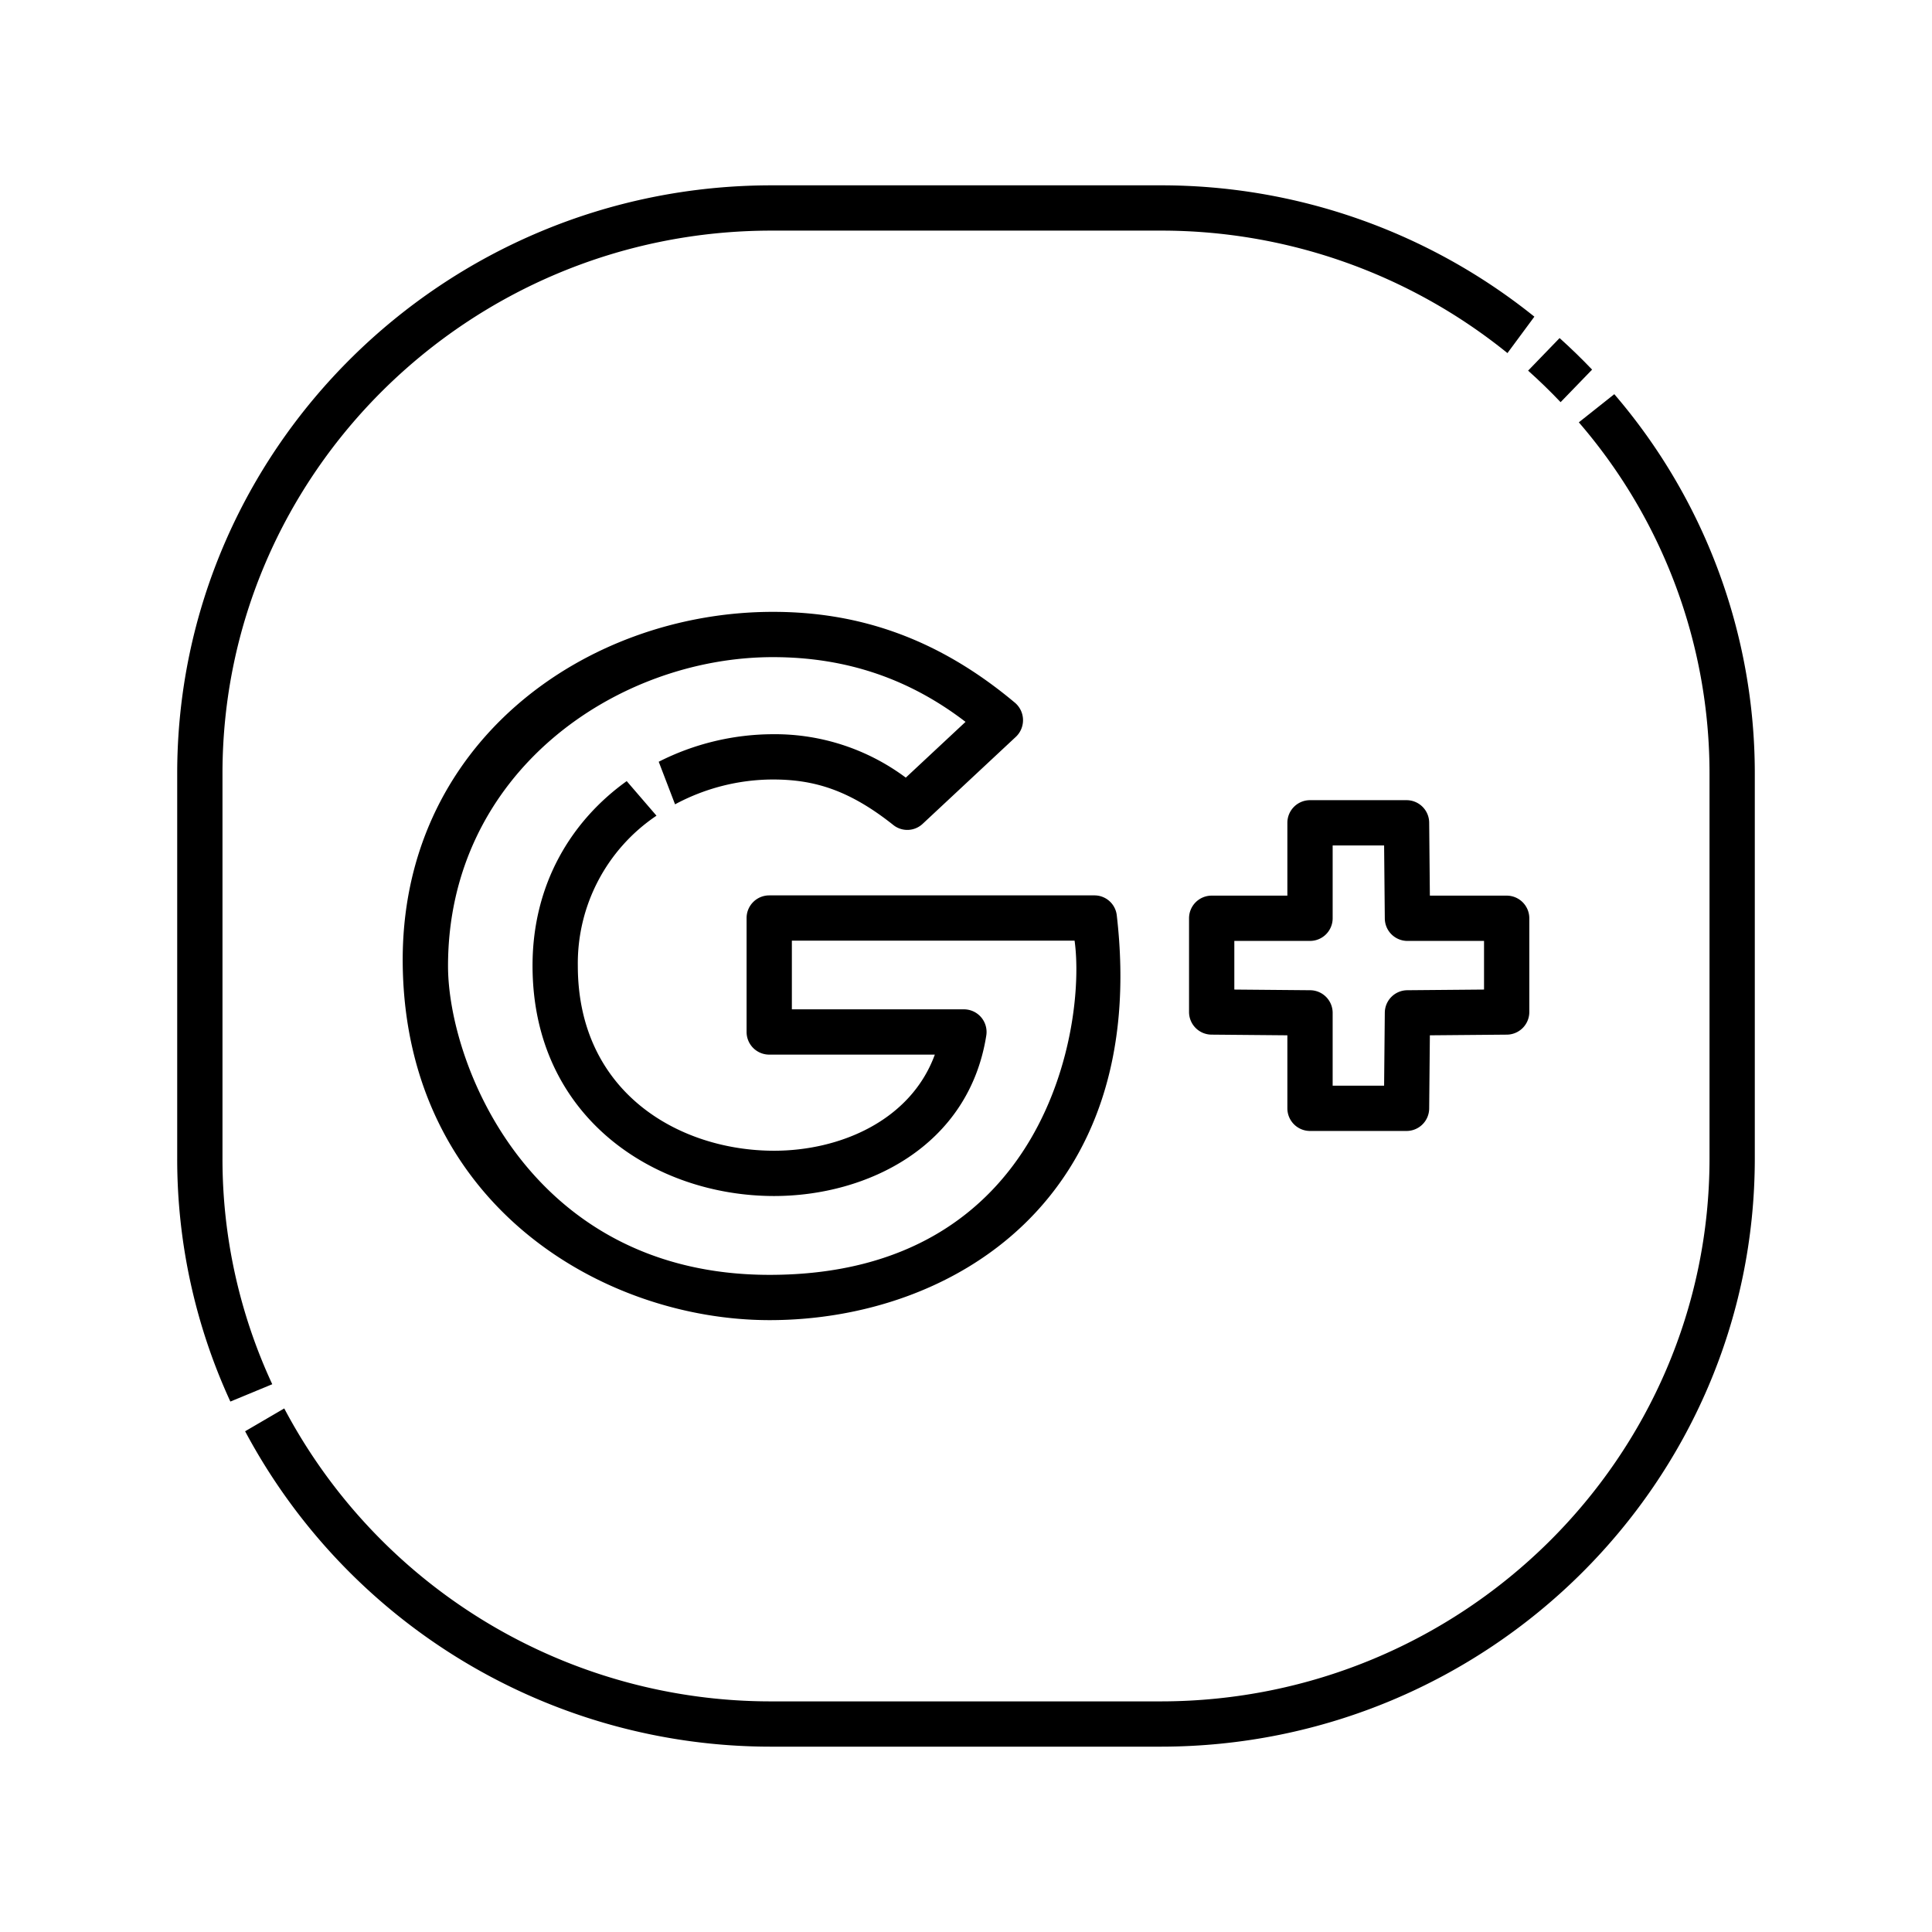 <svg id="Layer_1" viewBox="0 0 512 512" xmlns="http://www.w3.org/2000/svg" data-name="Layer 1"><path d="m378.93 274.368 20.406-.178a6 6 0 0 0 5.947-6v-24.838a6 6 0 0 0 -6-6h-20.354l-.182-19.354a6 6 0 0 0 -6-5.944h-25.581a6 6 0 0 0 -6 6v19.297h-20.058a6 6 0 0 0 -6 6v24.838a6 6 0 0 0 5.947 6l20.111.177v19.35a6 6 0 0 0 6 6h25.581a6 6 0 0 0 6-5.944zm-12.126 13.349h-13.637v-19.296a6 6 0 0 0 -5.947-6l-20.11-.177v-12.891h20.058a6 6 0 0 0 6-6v-19.297h13.637l.182 19.354a6 6 0 0 0 6 5.944h20.297v12.89l-20.35.178a6 6 0 0 0 -5.947 5.943z"/><path d="m295.942 242.46a5.943 5.943 0 0 0 -5.942-5.172h-86.147a6 6 0 0 0 -6 6v30.196a6 6 0 0 0 6 6h43.886c-6.414 17.532-25.198 25.473-42.587 25.473-25.057 0-52.024-15.347-52.024-49.041a47.169 47.169 0 0 1 20.848-39.748l-7.893-9.164c-14.627 10.478-24.955 27.23-24.955 48.912 0 40.074 32.208 61.041 64.024 61.041 24.64 0 51.58-13.152 56.224-42.536a6 6 0 0 0 -5.926-6.936h-45.597v-18.197h74.925c3.06 21.971-7.132 88.562-80.829 88.562-63.583 0-85.218-56.101-85.218-81.843 0-51.24 44.675-81.859 86.099-81.858 19.776 0 36.449 5.96 51.046 17.153l-15.833 14.778a57.983 57.983 0 0 0 -35.23-11.506 67.28 67.28 0 0 0 -30.244 7.297l4.327 11.284a55.004 55.004 0 0 1 25.917-6.581c10.732 0 20.093 2.635 32 12.121a5.939 5.939 0 0 0 7.723-.393l24.709-23.064a6.072 6.072 0 0 0 -.443-9.147c-20.075-16.783-40.926-23.943-63.948-23.943-49.847 0-99.047 35.114-98.122 93.858.995 63.182 53.075 93.843 97.218 93.843 48.257 0 100.817-31.861 91.994-107.391z"/><path d="m413.573 106.576 8.352-8.624q-4.148-4.34-8.617-8.362l-8.344 8.633q4.477 3.999 8.608 8.354z"/><path d="m427.805 104.463-9.4 7.461a142.305 142.305 0 0 1 34.635 93.07v102.011c0 79.335-65.265 143.878-145.486 143.878h-103.106a145.829 145.829 0 0 1 -129.121-77.636l-10.367 6.055a157.843 157.843 0 0 0 139.488 83.581h103.106c86.838 0 157.486-69.927 157.486-155.878v-102.011a154.241 154.241 0 0 0 -37.235-100.532z"/><path d="m58.96 307.005v-102.011c0-79.335 65.266-143.878 145.487-143.878h103.106a145.795 145.795 0 0 1 91.938 32.456l7.134-9.651a157.734 157.734 0 0 0 -99.072-34.805h-103.106c-86.839 0-157.487 69.927-157.487 155.878v102.011a153.633 153.633 0 0 0 14.09 64.422l11.1-4.592a141.7 141.7 0 0 1 -13.19-59.83z"/></svg>